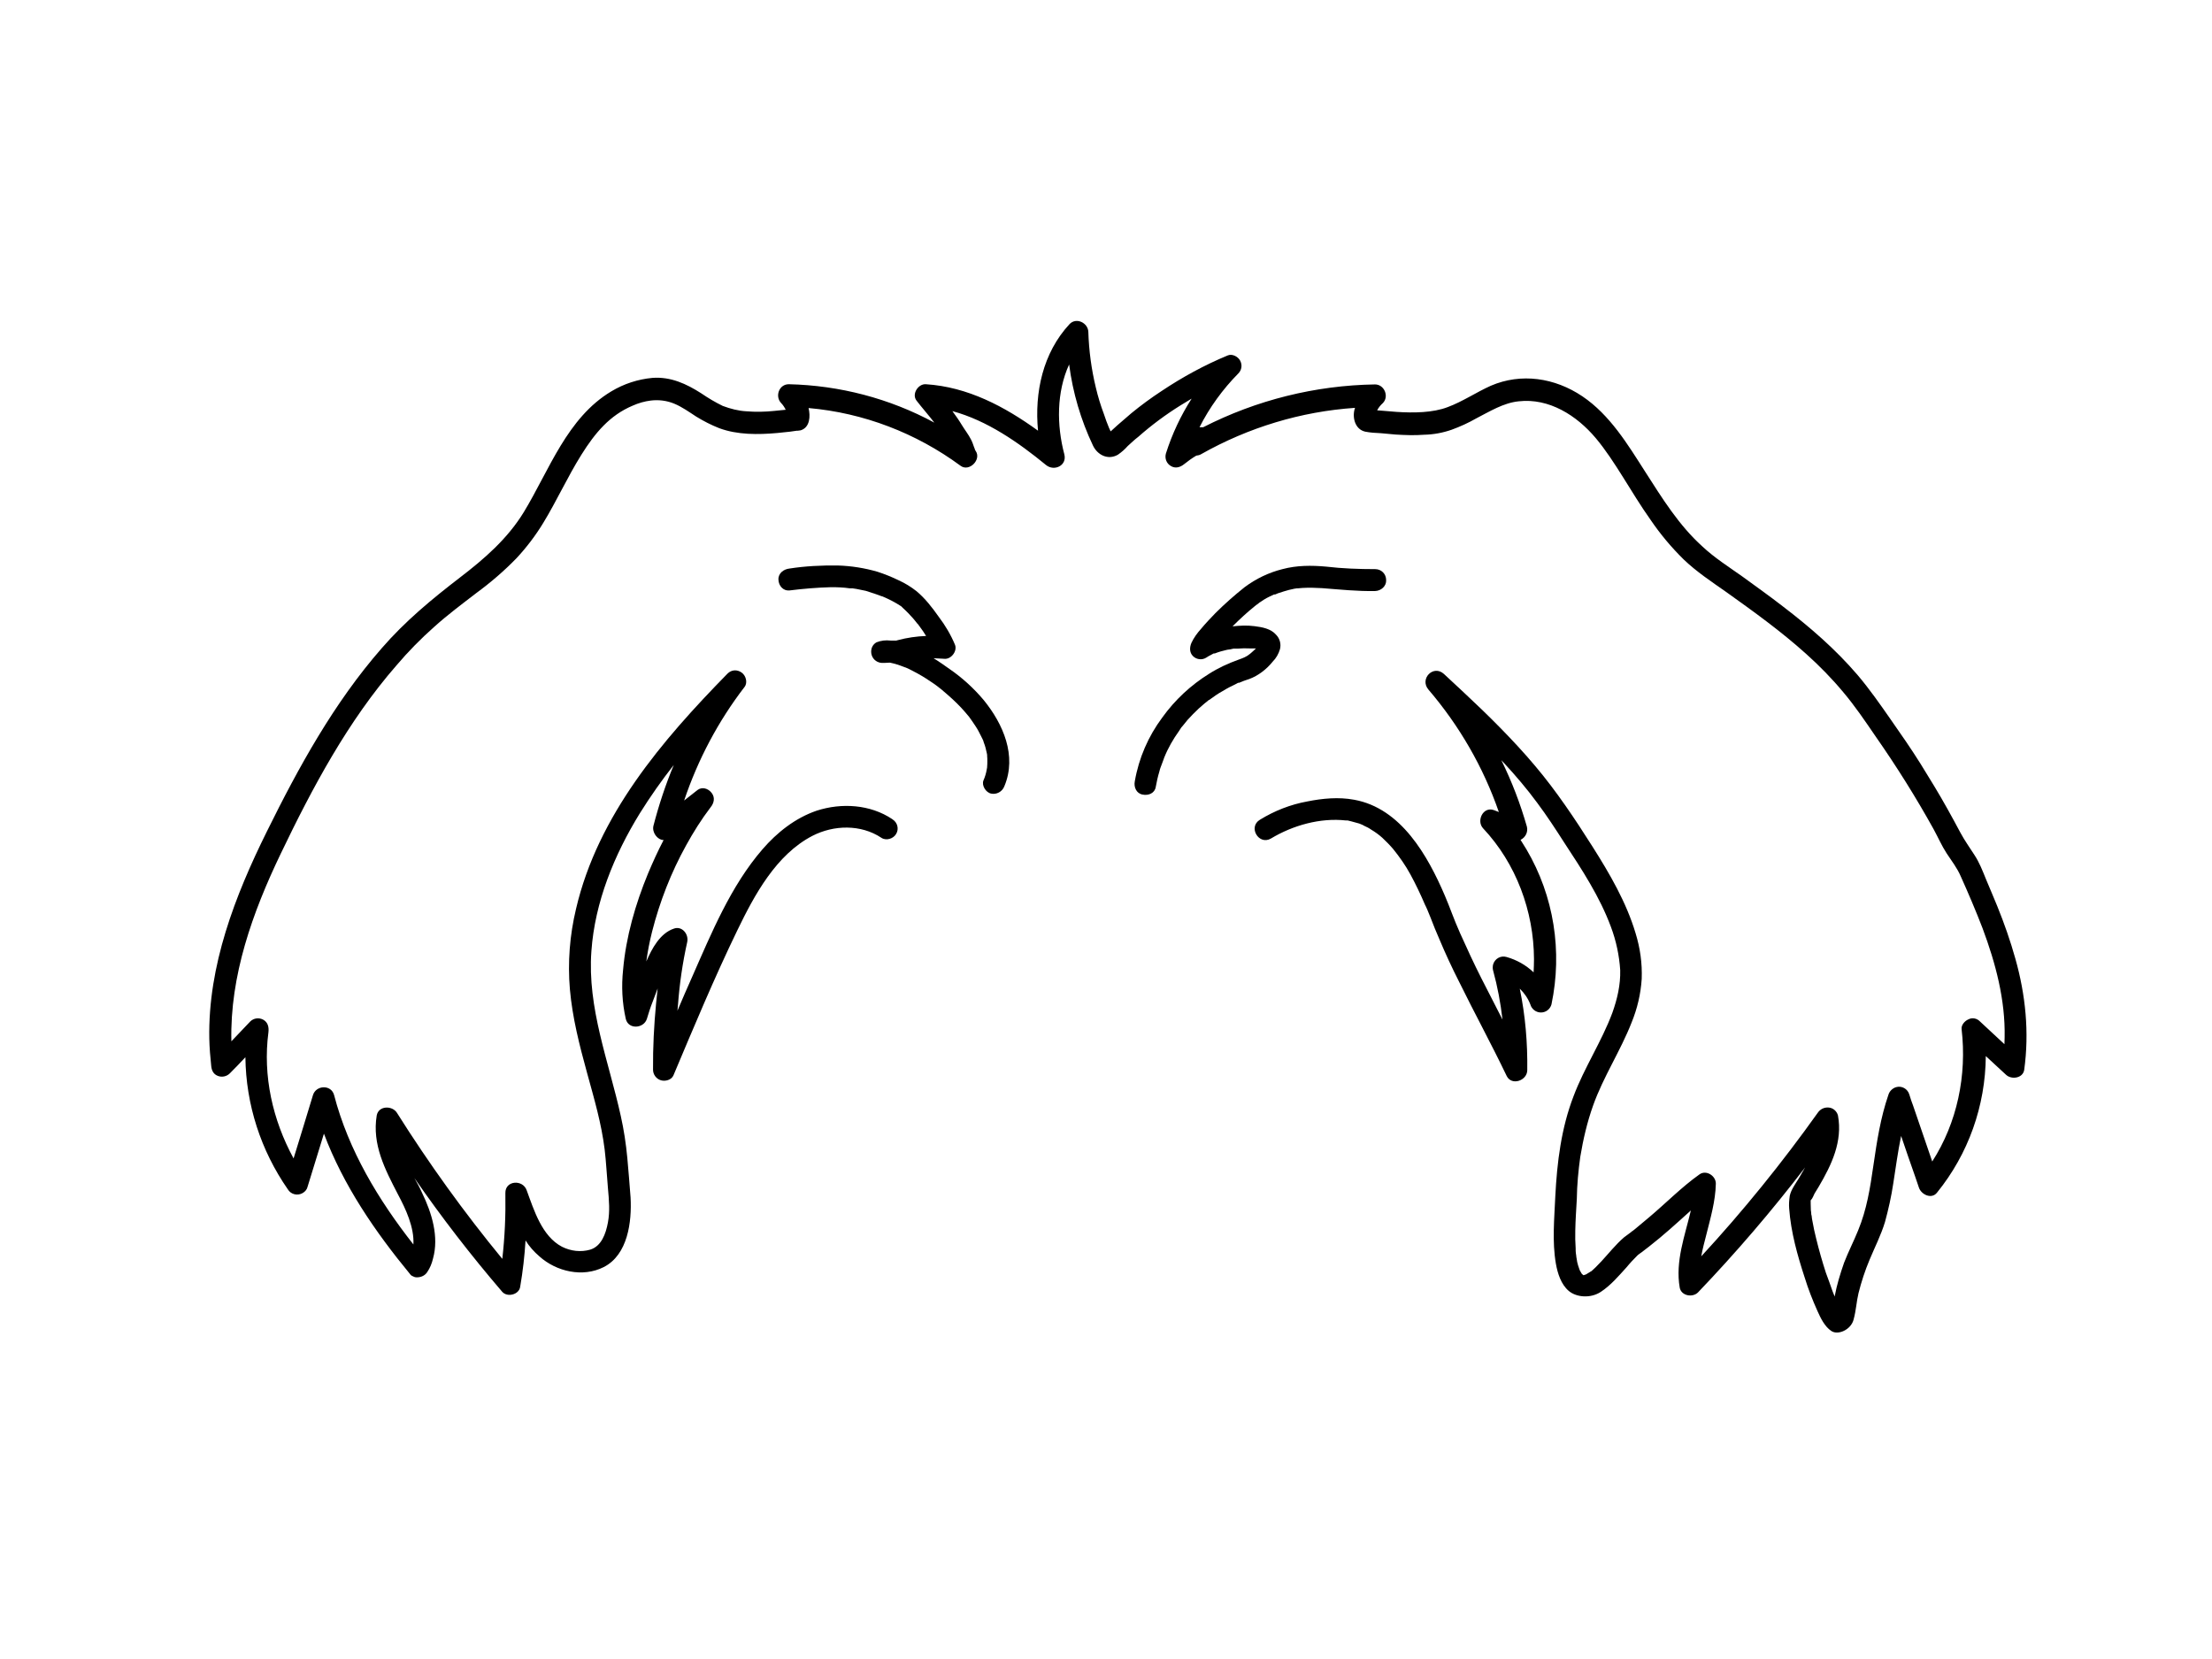 <?xml version="1.0" encoding="utf-8"?>
<!-- Generator: Adobe Illustrator 24.2.3, SVG Export Plug-In . SVG Version: 6.00 Build 0)  -->
<svg version="1.1" id="a5abe578-bffb-4007-8ab0-5e0b1b7e2a89"
	 xmlns="http://www.w3.org/2000/svg" xmlns:xlink="http://www.w3.org/1999/xlink" x="0px" y="0px" viewBox="0 0 1152 864"
	 style="enable-background:new 0 0 1152 864;" xml:space="preserve">
<style type="text/css">
	.st0{fill:none;}
</style>
<g>
	<path class="st0" d="M514.2,400.3C514.1,400.5,514.1,400.7,514.2,400.3L514.2,400.3z"/>
	<path class="st0" d="M824.4,664.1C824.3,664.2,824.4,664.2,824.4,664.1L824.4,664.1z"/>
	<path d="M1049.6,499.3c-2.6-9.3-5.8-18.4-9.4-27.3c-1.9-4.8-4-9.4-5.9-14.1c-1.9-4.7-3.5-8.8-6-12.6c-2.5-3.9-5.1-7.5-7.3-11.6
		c-2.2-4.1-4.4-8.2-6.7-12.3c-4.5-8.1-9.3-15.9-14.2-23.8c-4.9-7.8-10.1-15.3-15.5-23c-5.3-7.6-11-15.8-17.3-23.2
		c-11.5-13.4-24.8-24.9-38.8-35.6c-6.8-5.3-13.9-10.3-21-15.5c-7.2-5.1-14.6-9.8-20.9-15.7c-12.3-11.1-21-25.2-29.9-39.1
		c-8.9-13.9-18.2-29.4-32.6-39.1c-14.4-9.7-31.9-12.3-47.7-5.5c-7.6,3.4-14.6,8.2-22.4,11.1c-7.8,3-17.8,3.1-26.8,2.5l-7.3-0.6
		l-2.6-0.2v-0.2c0.8-1.4,1.7-2.5,2.8-3.5c3.5-3.4,0.9-9.8-4-9.8c-31.1,0.5-61.7,8.1-89.5,22.3h-1.9c5.2-10.3,12.1-19.8,20.2-28
		c1.8-1.8,2.2-4.5,0.9-6.8c-1.1-2-4.1-3.6-6.4-2.6c-12.1,5-23.6,11.3-34.4,18.5c-5.5,3.6-10.8,7.5-15.8,11.6l-7.3,6.3l-3.4,3.1h-0.1
		l-0.8-1.7c-1-2.4-1.9-4.8-2.7-7.3c-1.7-4.5-3.1-9.1-4.2-13.8c-2.3-9.5-3.6-19.2-3.9-29c-0.2-4.7-6.3-7.7-9.8-4
		c-13.9,15-18.3,35.6-16.4,55.5c-17.4-12.6-36.6-22.8-58.4-24.2c-4-0.3-7.5,5.1-4.9,8.5c2.6,3.4,6.3,7.6,9.3,11.5
		c-23.3-12.6-49.3-19.4-75.8-20c-5.1,0-7.3,6.3-4,9.8c1,1,1.8,2.3,2.4,3.5l-6,0.6c-4.8,0.5-9.7,0.6-14.4,0.2
		c-4.2-0.2-8.4-1.3-12.4-2.8c-3.9-1.9-7.6-4.1-11.1-6.5c-7.8-5-16-8.8-25.5-8.1c-7.6,0.7-14.9,3.1-21.4,7
		c-23.1,13.8-32.3,41-45.6,62.9c-8.5,13.9-20.5,24.3-33.3,34.1c-14.7,11.3-28.6,22.8-40.8,36.9c-24.8,28.4-43.1,61.7-59.7,95.3
		c-16.6,33.5-30.7,69.9-30,107.9c0.1,4.8,0.5,9.5,1,14.2c0.2,2.3,1.1,4.3,3.4,5.2c2.2,0.9,4.7,0.3,6.3-1.3c2.7-2.7,5.5-5.6,8.1-8.4
		c0.3,24.7,8,48.5,22.1,68.8c1.6,2.7,5.1,3.5,7.8,1.9c1.3-0.8,2.2-1.9,2.5-3.3l8.5-27.6c10.1,26.9,26.6,51,44.9,73.2
		c0.3,0.5,0.9,0.9,1.5,1.1c0.8,0.5,1.7,0.6,2.6,0.5c1.9-0.1,3.8-1.1,4.8-2.7c1.5-2.2,2.4-4.5,3-7c3.2-11.4-0.6-23.8-5.7-34.3
		c-1.1-2.5-2.5-5.1-4-7.7c14.2,20.5,29.4,40.2,45.7,59.2c2.6,3.1,8.8,1.6,9.4-2.5c1.4-8.1,2.3-16.1,2.8-24.2
		c1.9,3.1,4.4,5.9,7.2,8.3c8.9,8,22.6,11.1,33.5,5.6c12.6-6.4,14.7-23.6,14-36.3c-0.5-6.8-1.1-13.8-1.7-20.6
		c-0.7-7.4-1.8-14.7-3.4-21.8c-6.3-28.6-17.5-56.2-15.3-85.9c1.8-25.5,11.9-50.1,25.2-71.7c5.5-8.8,11.4-17.2,17.7-25.2
		c-4.3,10.3-7.8,20.9-10.6,31.7c-0.8,3.4,2,7.3,5.3,7.4c-3,5.7-5.6,11.5-8.1,17.4c-6.6,16-11.5,33-13,50.2
		c-0.9,8.5-0.5,17.1,1.4,25.5c1.3,5.7,9.4,5.1,11,0c0.9-3,1.8-5.9,3-8.9s1.7-4.7,2.6-6.9c-0.2,2.5-0.6,5.1-0.8,7.6
		c-1.1,11.5-1.7,23.1-1.6,34.7c0,2.5,1.7,4.8,4.1,5.5c2.3,0.7,5.5-0.2,6.5-2.5c10.7-25.4,21.3-50.8,33.3-75.6
		c8.9-18.4,20.2-39.4,39.1-49.2c11.1-5.7,25.2-6.1,35.9,1c2.5,1.7,6.3,0.5,7.7-2c1.6-2.6,0.7-6-1.9-7.6l-0.1-0.1
		c-11.5-7.7-26.4-8.6-39.4-4.4c-11.1,3.8-20.6,11.3-28.2,20.1c-16.6,19.2-26.6,43.7-36.7,66.6c-2.6,5.8-5.1,11.6-7.6,17.5l0.3-3.1
		c0.8-11,2.4-21.9,4.8-32.7c0.9-4.1-2.7-8.5-6.9-7c-7.2,2.4-11.4,10.2-14.4,17.1c0.7-5.2,1.7-10.3,3-15.5c4-15.7,9.9-30.8,17.7-44.9
		c3.8-6.9,8-13.6,12.8-19.9c1.8-2.2,2.4-5.1,0.5-7.5c-1.9-2.4-5-3.2-7.3-1.5l-7,5.5c7.2-21.4,17.8-41.4,31.5-59.2
		c1.7-2.3,0.6-5.9-1.5-7.4c-2.3-1.7-5.3-1.6-7.4,0.5c-34.2,34.9-67.5,73.8-78.9,122.5c-3.3,13.8-4.4,27.9-3.2,41.9
		c1.3,14.8,5,29.2,8.9,43.4c3.9,14.2,7.5,26.4,9.2,40c0.8,6.6,1.1,13.3,1.7,20c0.6,6.7,1.1,12.2,0,18.1c-1.1,5.9-3.4,12.3-9.2,14.1
		c-4.9,1.4-10.1,0.8-14.7-1.5c-10.5-5.5-14.6-19.1-18.4-29.4c-2-5.8-11.3-5.2-11.1,1.5c0.2,11.5-0.3,22.8-1.6,34.2
		c-19.9-24.2-38.2-49.6-54.9-76.1c-2.4-3.8-9.5-3.8-10.5,1.4c-2.5,15.1,4.3,28.1,11.1,41.2c4,7.5,8.5,17.1,8,26
		c-18.2-23.2-33.8-49-41.3-77.8c-1.5-5.6-9.4-5.2-11,0c-3.3,11-6.7,21.9-10.1,33c-10.9-20-16.1-43-13.1-65.7
		c0.3-2.6-0.2-5.1-2.6-6.5c-2.3-1.3-5.1-0.9-6.9,0.9l-9.8,10.3c-0.8-34.1,11-67.1,25.7-97.7c16.5-34.4,35-69.1,60.3-98.1
		c6.1-7.2,12.7-13.9,19.7-20.1c7-6.3,14.4-11.8,21.8-17.5c7.5-5.5,14.6-11.6,21-18.2c5.3-5.7,10-11.9,14-18.5
		c7-11.5,12.6-23.9,19.8-35.4c7.2-11.5,14.8-20.5,26.6-25.5c3.1-1.4,6.3-2.3,9.5-2.7c4.1-0.5,8.3,0,12.2,1.6
		c4.1,1.7,7.7,4.3,11.4,6.7c3.9,2.4,7.8,4.4,12.1,6.1c9.5,3.5,20.2,3.4,30.2,2.5l6.7-0.7l3.5-0.5h0.6l1.4-0.2
		c4.9-1.5,5.1-7.5,4.1-11.6c28.6,2.5,56,13,79.2,30.1c4.5,3.3,11-3.3,7.8-7.8l-0.3-0.5c-0.1-0.5-0.3-0.9-0.5-1.4
		c-0.5-1.4-0.9-2.7-1.6-4c-1.3-2.6-3.3-5.1-4.8-7.6c-1.5-2.5-3.2-4.9-4.9-7.2c18.1,4.9,34.4,16.3,48.8,28.1c4.2,3.4,11,0.3,9.5-5.6
		c-4-15.1-4.1-32.4,2.5-46.8c1.9,14.7,6.1,28.9,12.4,42.2c2.3,4.9,7.8,7.8,13,4.8c1.9-1.3,3.6-2.8,5.1-4.5c1.8-1.6,3.5-3.3,5.5-4.8
		c6.9-6.1,14.3-11.6,22.2-16.5l5.6-3.4c-5.7,8.9-10.2,18.5-13.4,28.6c-0.7,2.5,0.3,5.2,2.6,6.5c2.3,1.4,4.8,0.7,6.8-0.9
		s4.2-3.2,6.4-4.5c0.9-0.1,1.8-0.3,2.6-0.8c24.6-13.9,52-22.2,80.1-24.1l-0.2,0.6c-1.3,4.5,0.2,10.6,5.5,11.8
		c2.6,0.5,5.3,0.7,8.1,0.8l7.7,0.7c5,0.3,9.9,0.5,14.9,0.1c4.9-0.1,9.7-1,14.3-2.6c4.4-1.6,8.8-3.6,12.8-5.9
		c7-3.6,14.2-8.1,22.1-8.9c15.8-1.8,30.2,7.3,40.2,19.2c10,11.9,18.6,28.6,28.5,42.5c5.1,7.5,10.8,14.3,17.3,20.7
		c6.7,6.4,14.4,11.5,22.1,16.9c14.3,10.2,28.6,20.5,41.7,32.3c6.8,6.1,13.3,12.7,19.2,19.8c6.1,7.2,11.5,15.2,16.9,23.1
		c10.9,15.6,21,31.7,30.2,48.3c2.3,4.2,4.2,8.6,6.8,12.6c2.6,4,5.5,7.6,7.4,12.1c4,8.9,7.8,17.8,11.3,26.9
		c6.8,18.2,11.9,37.3,11.5,56.8c0,1.1-0.1,2.4-0.1,3.6l-12.7-11.8c-1.6-1.7-4.1-2.2-6.1-1.1c-1.9,0.8-3.8,3-3.5,5.1
		c2.8,24-2.3,48.7-15.3,68.9l-10-29.2c-0.7-1.8-1.3-3.6-1.9-5.6c-0.9-3.1-4-4.8-7-3.9c-1.8,0.6-3.3,2-3.9,3.9
		c-4.1,11.9-6,24.2-7.8,36.6c-1.8,12.4-3.5,23.2-8,34.1c-2.3,5.7-5.1,11.1-7.3,16.8c-2,5.7-3.8,11.6-4.9,17.5v0.2l-0.3-0.8
		c-0.5-1.1-0.9-2.3-1.3-3.4c-0.3-1.1-2-5.5-3-8.3c-1.9-5.9-3.6-11.8-5.1-18c-0.7-2.7-1.3-5.6-1.8-8.4c-0.6-2.8-0.3-2.5-0.6-3.6
		c0-0.1,0-0.2-0.1-0.3v-0.2c0-0.7-0.1-1.3-0.2-1.9c0-1.1-0.1-2.3-0.1-3.4v-1.4h-0.1c0.1,0,0.1-0.1,0.1-0.2v-0.3h0.1V625
		c0.8-0.7,1.5-2.6,1.9-3.4l2.2-3.6c6.7-11.4,12.5-23.5,10-37.1c-0.6-2.2-2.5-3.9-4.8-4.1c-2.3-0.2-4.4,0.8-5.7,2.7
		c-18.6,26.1-38.9,51.2-60.7,74.8c0.7-3.9,1.7-7.6,2.6-11.1c2.2-8.8,4.8-17.6,5-26.7c0.1-4.1-5-7.4-8.5-4.9
		c-9.3,6.6-17.5,15-26.3,22.4l-7.3,6.1l-1.4,1.1h-0.1l-0.7,0.6l-3.5,2.6c-4.4,3.8-8,8.4-11.8,12.5l-3,3.1l-1.5,1.4l-0.8,0.7h-0.2
		c0,0.1-0.1,0.1-0.2,0.2l-2.3,1.4l-0.9,0.3h-0.2c0.1,0.1,0.1,0.1,0,0.1h-0.3c0,0.1-0.1,0.1,0,0l-0.8-0.7l-0.3-0.5l-0.8-1.4
		c-0.1-0.2-0.1-0.5-0.2-0.6c-0.5-1.3-0.8-2.4-1.1-3.6l-0.3-1.9c-0.1-0.5-0.2-0.9-0.2-1.4c-0.1-0.3-0.1-1.1-0.2-1.4s-0.1-1.7-0.1-2.5
		c-0.2-3.1-0.3-6.1-0.2-9.2c0.1-5.6,0.5-11,0.8-16.5c0.1-7.4,0.8-14.7,1.8-21.9c1.5-9.1,3.6-18.1,6.7-26.8
		c5.3-14.9,14.2-28.3,20-43.1c3-7.3,4.8-15,5.3-22.8c0.3-8.1-0.8-16-3.2-23.8c-4.8-16.1-13.5-31-22.5-45.2
		c-9-14.2-18.8-28.9-29.8-41.9c-11-13.1-24.4-26.4-37.4-38.5l-10.1-9.4c-5.5-5-12.8,2.5-8.1,8.1c16.1,18.8,28.6,40.4,36.7,63.8
		l-2.6-1c-5.7-2-9.2,5.7-5.6,9.5c17.2,18.3,26.4,43.2,26.5,68.1c0,2.3-0.1,4.7-0.2,6.9c-4-3.8-8.8-6.5-14.1-8
		c-3.1-0.9-6.1,0.9-7,3.9c-0.2,1-0.3,2,0,3.1c2.3,8.4,3.9,16.9,4.9,25.6l-11-21.5c-3.9-7.7-7.5-15.5-11-23.3
		c-3.5-7.8-5.2-13.2-8-19.7c-8.9-20.8-22.8-45.6-47.3-50c-8.1-1.5-16.4-0.7-24.4,0.9c-8.8,1.6-17.1,4.9-24.6,9.5
		c-6.4,3.8-0.6,13.5,5.7,9.8c11.5-6.9,25.7-10.9,39.1-9.4h0.9l2,0.5l4,1.1l1.7,0.7l0.9,0.5c1.3,0.6,2.4,1.1,3.5,1.9
		c2.2,1.3,4.1,2.7,5.9,4.3c1.9,1.8,3.9,3.8,5.6,5.8c3.4,4.2,6.5,8.6,9.1,13.4c2.7,5,5.2,10.2,7.5,15.6c0.5,0.9,0.7,1.5,1.3,2.8
		s1,2.6,1.6,3.9c1.5,3.9,3,7.7,4.7,11.5c3.1,7.4,6.5,14.7,10.1,21.8c8.1,16.5,16.9,32.6,24.9,49.3c2.6,5.2,10.6,2.4,10.7-3
		c0.2-14.3-1-28.5-3.9-42.5c2.4,2.3,4.3,5.1,5.5,8.2c0.7,2.5,3,4.2,5.5,4.2c2.6,0,4.8-1.7,5.5-4.2c5.8-27.6,1.3-56.4-13-80.7l-3.1-5
		c2.6-1.3,4-4.1,3.3-6.9c-3.4-11.9-7.8-23.4-13.3-34.6l1.5,1.6c6,6.5,11.8,13.3,17.1,20.5c5.1,6.8,9.7,13.9,14.2,20.9
		c9.2,14,18.5,28.2,24.3,43.9c2.7,7.2,4.3,14.8,4.8,22.4c0.2,7.7-1.5,15-4.1,22.3c-5.6,15-14.6,28.5-20.2,43.4
		c-6.4,16.6-8.6,34.4-9.5,52.1c-0.5,11.7-1.7,23.5,0.3,35.1c0.9,5.1,2.7,10.8,6.7,14.2c4,3.4,11.4,4,16.7,0.5s9.3-8.3,13.4-12.8
		c1.8-2.2,3.8-4.3,5.8-6.3l1.4-1.1c-0.2,0.2-0.3,0.2-0.3,0.3c0.2-0.2,0.7-0.6,0.8-0.6l3.9-3c7.6-5.9,14.7-12.4,21.9-18.9
		c-3.1,13.2-8.2,26.5-5.8,40.2c0.8,4.3,6.7,5.3,9.5,2.5c19.8-20.7,38.4-42.4,55.8-65.1l-3.3,5.7c-1.7,2.8-4,5.8-4.7,9.1
		c-0.3,2.2-0.5,4.4-0.3,6.6c0.9,12.3,4.3,24.4,8.1,36c1.8,5.9,4.1,11.7,6.6,17.3c1.7,3.8,3.8,8.2,7.3,10.5s10.1-0.7,11.5-5.8
		c1.4-5.1,1.5-9.3,2.6-13.9c1.5-6,3.4-11.8,5.8-17.5c2.7-6.5,5.9-12.7,8-19.6c1.8-6.6,3.3-13.3,4.3-20c1.3-8.3,2.4-16.6,4.1-24.8
		c2.4,7.2,4.9,14.2,7.4,21.4c0.6,1.9,1.3,3.8,1.9,5.6c1.3,3.6,6.6,6.1,9.4,2.5c16.3-20.1,25.2-45.1,25.4-71.1l10.5,9.7
		c2.8,2.7,8.8,1.9,9.5-2.5C1056.9,537.6,1054.9,518.1,1049.6,499.3z"/>
	<path d="M662.8,344.6c1.8-1.8,3.1-4.1,3.8-6.5c0.7-2.7-0.1-5.6-2-7.5c-2.7-3.2-7.3-4-11.3-4.5c-3.8-0.5-7.6-0.3-11.4,0.1
		c3.8-3.8,7.6-7.3,11.7-10.6l1.3-1h0.1l0.8-0.7l2.6-1.7c1.6-1,3.4-1.8,5.1-2.6h0.6l1.4-0.6l3.1-1c1.8-0.6,3.6-1,5.5-1.4l1.3-0.2h0.6
		l2.3-0.2c3.4-0.2,6.8-0.1,10.2,0.1c9.3,0.7,18.5,1.7,27.7,1.5c3.1-0.1,5.9-2.6,5.7-5.7c0-3.2-2.5-5.7-5.7-5.7
		c-8.5,0-17.1-0.3-25.5-1.3c-7.7-0.7-15.3-0.7-22.8,1.3c-7.2,1.8-13.8,5-19.7,9.4c-5.3,4.2-10.5,8.8-15.3,13.6
		c-2.5,2.6-5,5.2-7.4,8.1c-2,2.2-3.8,4.7-5,7.3c-1,2.3-1.1,5,0.8,6.9c1.8,1.8,4.7,2.2,6.9,0.8c0.8-0.6,1.7-1,2.6-1.5l1.3-0.7h0.3
		c-0.4,0.2-0.7,0.5,0.1,0h0.2c2-0.8,4.2-1.4,6.4-1.9c1.1-0.1,2.2-0.3,3.3-0.6h2.2c2.2-0.2,4.2-0.2,6.4-0.1h3.1
		c0,0.1-0.1,0.1-0.2,0.2c-0.8,0.8-1.6,1.5-2.4,2.2l-0.6,0.5l-1.4,1l-1.3,0.7l-1.4,0.6l-1.9,0.7c-5.3,1.9-10.5,4.3-15.2,7.3
		c-9.5,5.9-17.8,13.6-24.4,22.8c-7.3,9.8-12.2,21.1-14.3,33.2c-0.6,3,0.8,6.3,4,6.9c3.2,0.7,6.4-0.8,6.9-3.9
		c0.5-2.7,1.1-5.5,1.9-8.1c0.3-1.4,0.8-2.6,1.3-3.9l0.7-1.9l0.3-0.8c0.1-0.2,0.1-0.5,0.2-0.6c2-5,4.7-9.7,7.8-14l1.1-1.7l0.7-0.8
		l2.6-3.2c1.8-2,3.8-4,5.8-5.9l3.1-2.7l1.4-1.1l0.8-0.7h0.2c2.2-1.6,4.4-3.2,6.8-4.5c2.4-1.5,4.8-2.7,7.3-3.9l0.9-0.5h0.5l1.5-0.6
		c1.3-0.6,2.6-0.9,3.9-1.4C655.2,351.9,659.5,348.7,662.8,344.6z"/>
	<path d="M494.5,348.4c-2.7-1.9-5.5-3.9-8.3-5.6l5.7,0.3c3.4,0.3,6.7-3.9,5.5-7.2c-2.2-5.3-5.1-10.2-8.6-14.8
		c-3.4-4.8-7-9.5-11.6-13.3c-2.8-2.2-5.9-4.1-9.2-5.6c-3.5-1.7-7.2-3.2-10.9-4.4c-6.8-2-13.9-3.1-20.9-3.3
		c-8.4-0.1-16.8,0.3-25.1,1.6c-2.8,0.3-5.8,2.3-5.7,5.7c0.1,3.4,2.6,6,5.7,5.7c7.2-0.9,14.4-1.5,21.7-1.7c3.3,0,6.5,0.1,9.8,0.6h1.4
		l2,0.3l4.9,1l4.9,1.6l2,0.7l1.3,0.5h0.2l0.5,0.2c3.3,1.4,6.4,3,9.3,4.9l0.3,0.2l0.8,0.8c0.9,0.8,1.8,1.7,2.7,2.6l2.6,2.8l1.4,1.7
		l0.7,0.9l0.5,0.5c0.9,1.1,1.7,2.5,2.6,3.6l1.6,2.5c-5,0.2-9.9,0.9-14.8,2.2l-0.7,0.2h-3c-2.5-0.3-5,0-7.3,0.9
		c-1.8,1-2.8,2.8-2.8,4.9c0,2.6,1.7,4.9,4.2,5.6c1.5,0.5,3.8,0.1,5.3,0.1h0.3c2.5,0.5,4.9,1.3,7.2,2.2l0.8,0.3h0.1l2,0.9l4.2,2.2
		c3.1,1.7,6,3.6,8.9,5.6l2,1.5l1,0.8l0.3,0.2l4.4,3.8c2.8,2.5,5.5,5.1,8,8l1.7,2l0.6,0.7c0,0,0-0.1,0-0.1c0.1,0.1,0.1,0.3,0.2,0.5
		c0.1,0,0.1,0.1,0.2,0.2c0,0.1,0,0.1,0.1,0.1c1,1.5,2,2.8,3,4.4c1,1.5,1.8,3.1,2.6,4.7l1,2c0,0.1,0,0.2,0.1,0.2c0.1,0,0.3,1,0.5,1.5
		c0.7,1.7,1.1,3.5,1.5,5.3c0.1,0.3,0.1,0.7,0.2,1v0.6c0.1,0.9,0.1,1.7,0.1,2.6c0,1,0,1.9-0.1,3v0.3c-0.1,0.3-0.1,0.7-0.2,1.1
		c-0.3,1.9-0.9,3.9-1.7,5.7c-1.1,2.7,1.3,6.4,4,6.9c2.7,0.6,5.8-0.9,6.9-3.9c6.6-15.8-0.7-32.4-10.7-44.7
		C507.3,358.6,501.2,353,494.5,348.4z M514.2,400.3C514.1,400.7,514.1,400.5,514.2,400.3L514.2,400.3z"/>
</g>
</svg>
